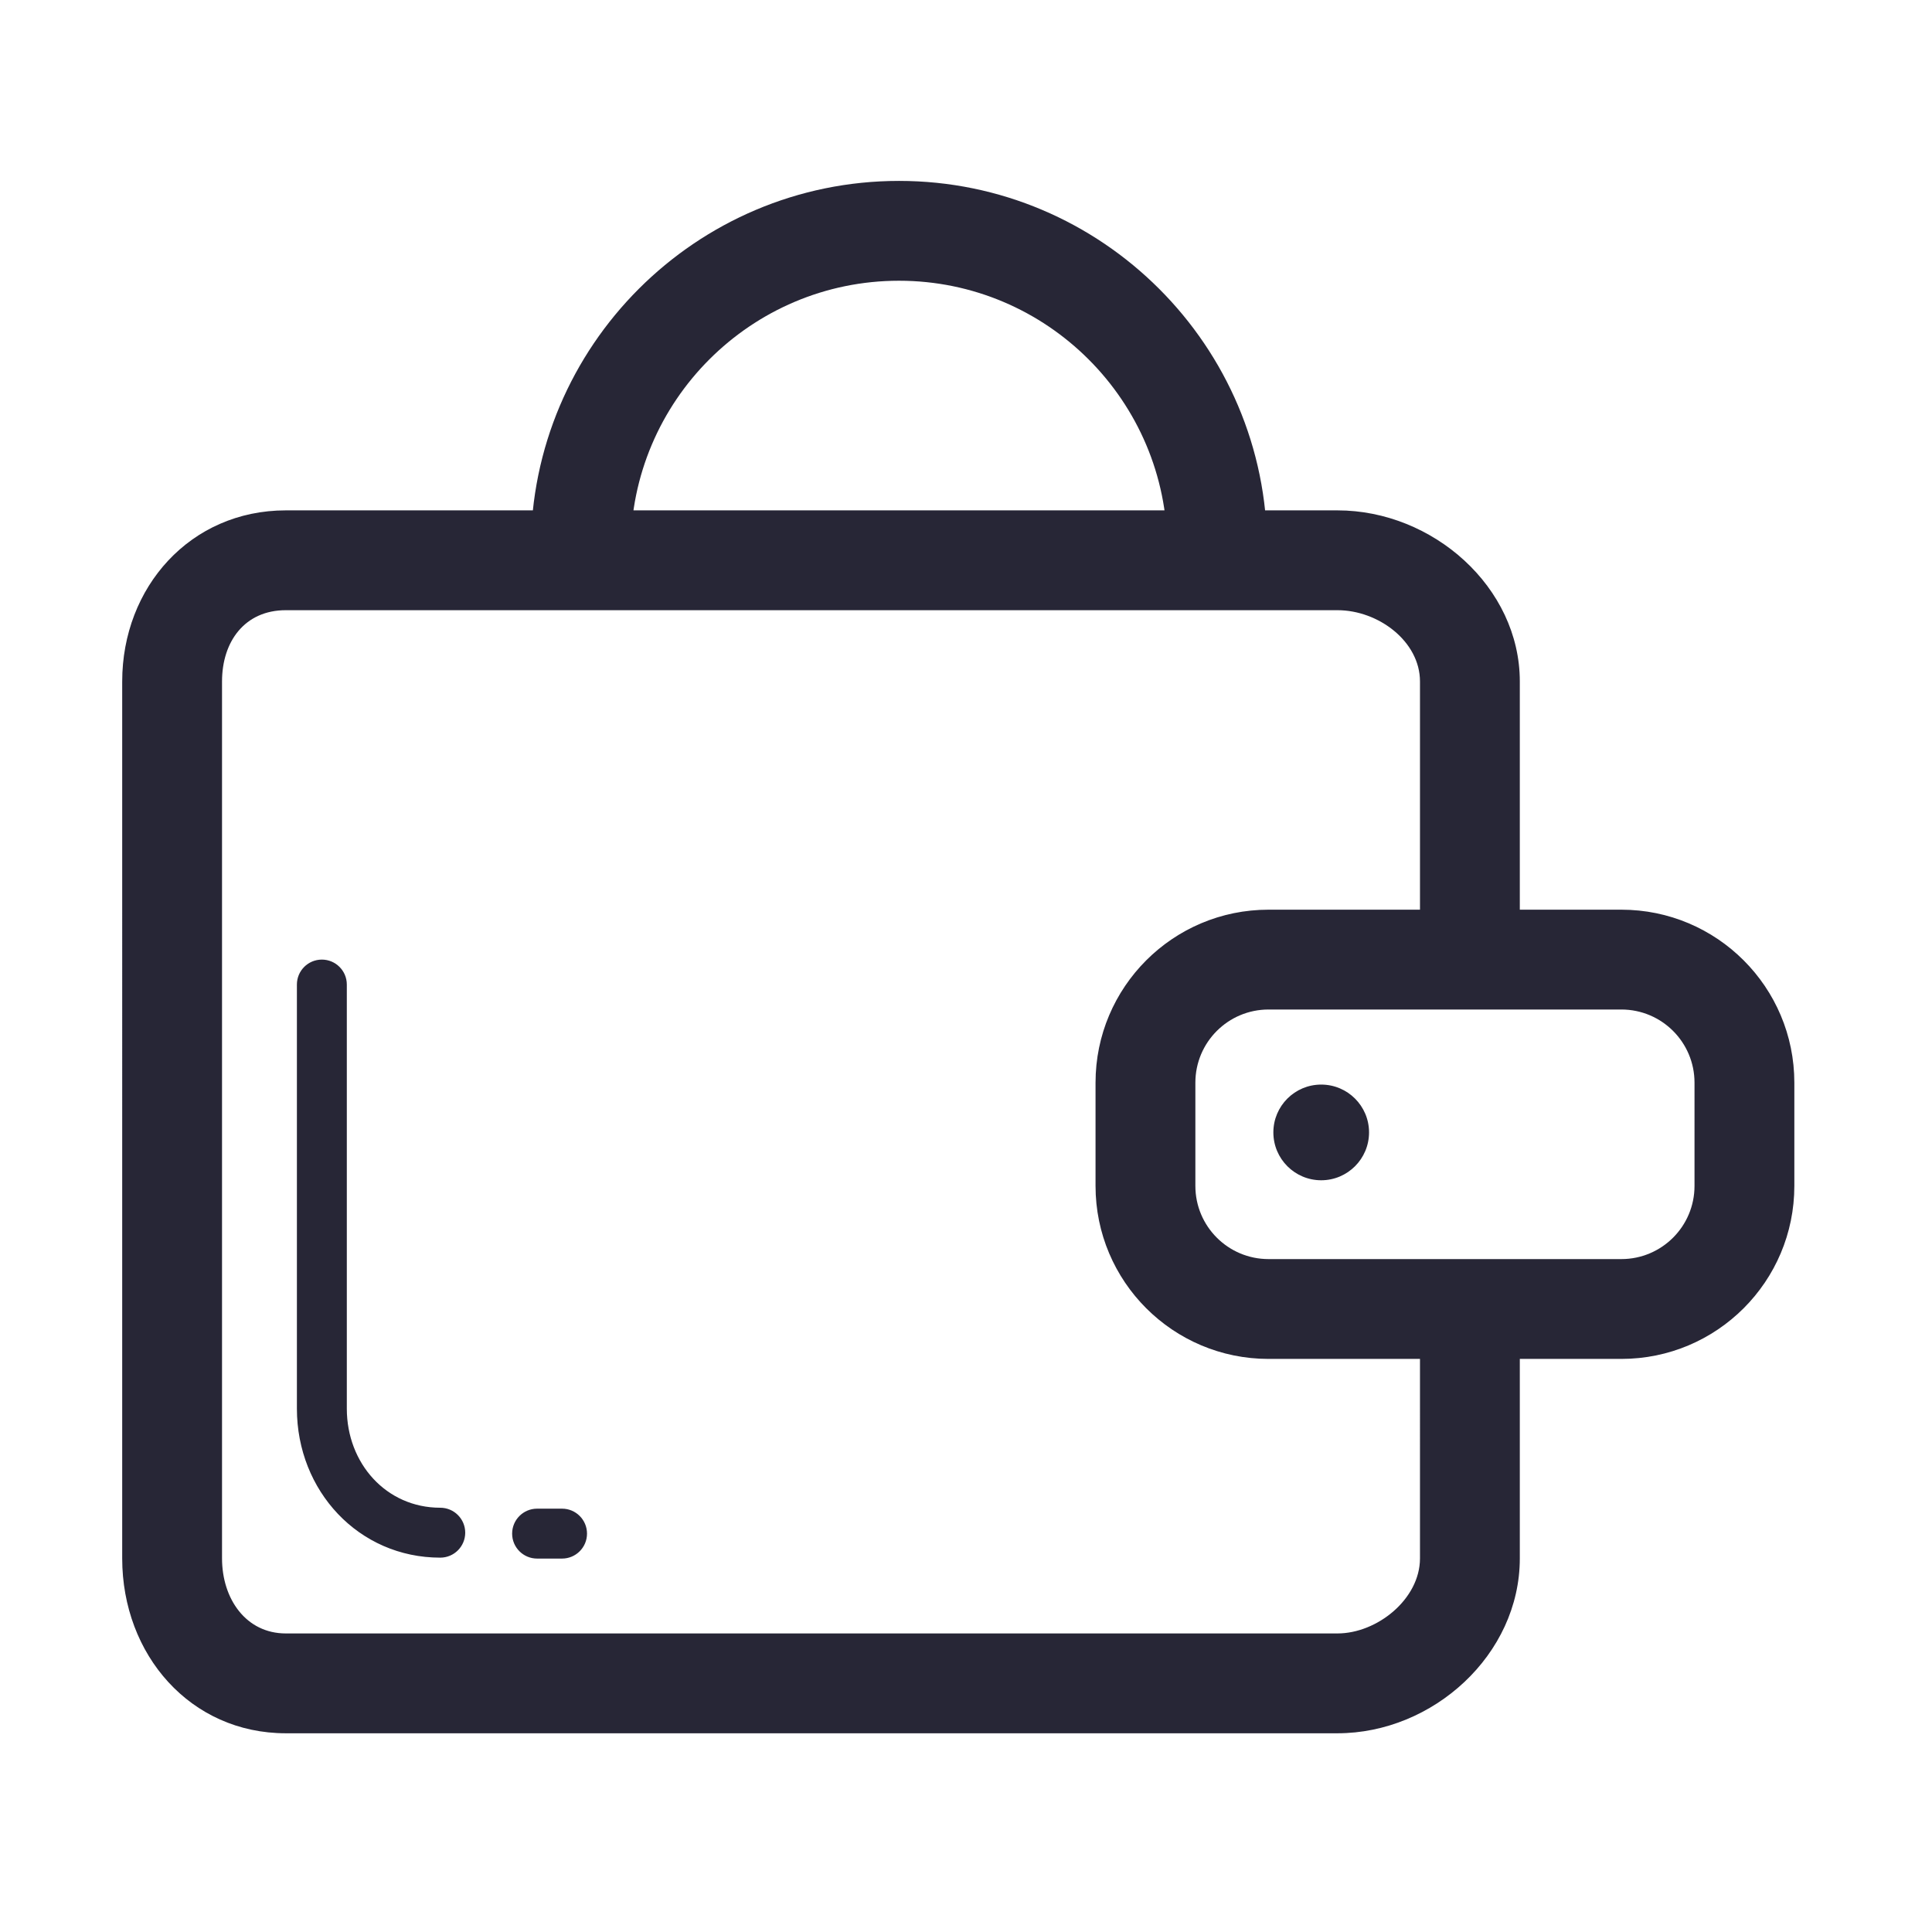<?xml version="1.0" standalone="no"?><!DOCTYPE svg PUBLIC "-//W3C//DTD SVG 1.1//EN" "http://www.w3.org/Graphics/SVG/1.1/DTD/svg11.dtd"><svg width="32" height="32" viewBox="0 0 32 32" version="1.1" xmlns="http://www.w3.org/2000/svg" xmlns:xlink="http://www.w3.org/1999/xlink"><defs><style type="text/css"><![CDATA[

]]></style></defs><g class="transform-group"><g transform="scale(0.031, 0.031)"><path d="M714.598 926.08 152.708 926.08c-50.969 0-87.417-41.932-87.417-93.445L65.292 364.101c0-50.396 36.449-91.415 87.417-91.415l561.889 0c50.968 0 97.431 41.019 97.431 91.415l0 121.939c0 14.714-11.941 26.669-26.669 26.669s-26.669-11.955-26.669-26.669L758.69 364.101c0-21.356-22.177-38.076-44.092-38.076L152.708 326.024c-21.916 0-34.079 16.72-34.079 38.076l0 468.533c0 21.747 12.892 40.108 34.079 40.108l561.889 0c21.187 0 44.092-18.361 44.092-40.108L758.69 712.727c0-14.74 11.942-26.669 26.669-26.669s26.669 11.93 26.669 26.669l0 119.907C812.029 884.148 765.566 926.08 714.598 926.08zM235.23 832.244c-43.611 0-76.597-35.706-76.597-79.618L158.633 526.042c0-7.37 5.964-13.334 13.335-13.334 7.358 0 13.335 5.964 13.335 13.334l0 226.584c0 29.196 21.018 52.948 49.927 52.948 7.358 0 13.335 5.964 13.335 13.335S242.587 832.244 235.23 832.244zM300.301 832.738l-13.335 0c-7.358 0-13.335-5.964-13.335-13.333 0-7.371 5.977-13.335 13.335-13.335l13.335 0c7.371 0 13.335 5.964 13.335 13.335C313.636 826.774 307.672 832.738 300.301 832.738zM958.708 633.63c0 51.048-41.384 92.431-92.43 92.431L677.771 726.061c-51.047 0-92.43-41.384-92.43-92.431l0-55.16c0-51.047 41.384-92.431 92.43-92.431l188.507 0c51.047 0 92.43 41.384 92.43 92.431L958.708 633.63zM905.37 578.47c0-21.592-17.501-39.093-39.091-39.093L677.771 539.377c-21.591 0-39.091 17.503-39.091 39.093l0 55.16c0 21.592 17.502 39.093 39.091 39.093l188.507 0c21.592 0 39.091-17.503 39.091-39.093L905.37 578.47zM731.474 605.034c0 14.117-11.46 25.577-25.562 25.577-14.117 0-25.562-11.46-25.562-25.577s11.447-25.549 25.562-25.549C720.014 579.485 731.474 590.917 731.474 605.034zM650.346 320.007c-14.728 0-26.669-11.928-26.669-26.669 0-79.037-64.304-143.341-143.348-143.341-79.057 0-143.359 64.304-143.359 143.341 0 14.741-11.941 26.669-26.669 26.669s-26.669-11.928-26.669-26.669c0-108.442 88.238-196.679 196.698-196.679 108.449 0 196.686 88.238 196.686 196.679C677.016 308.08 665.075 320.007 650.346 320.007z" fill="#272636"></path></g></g></svg>